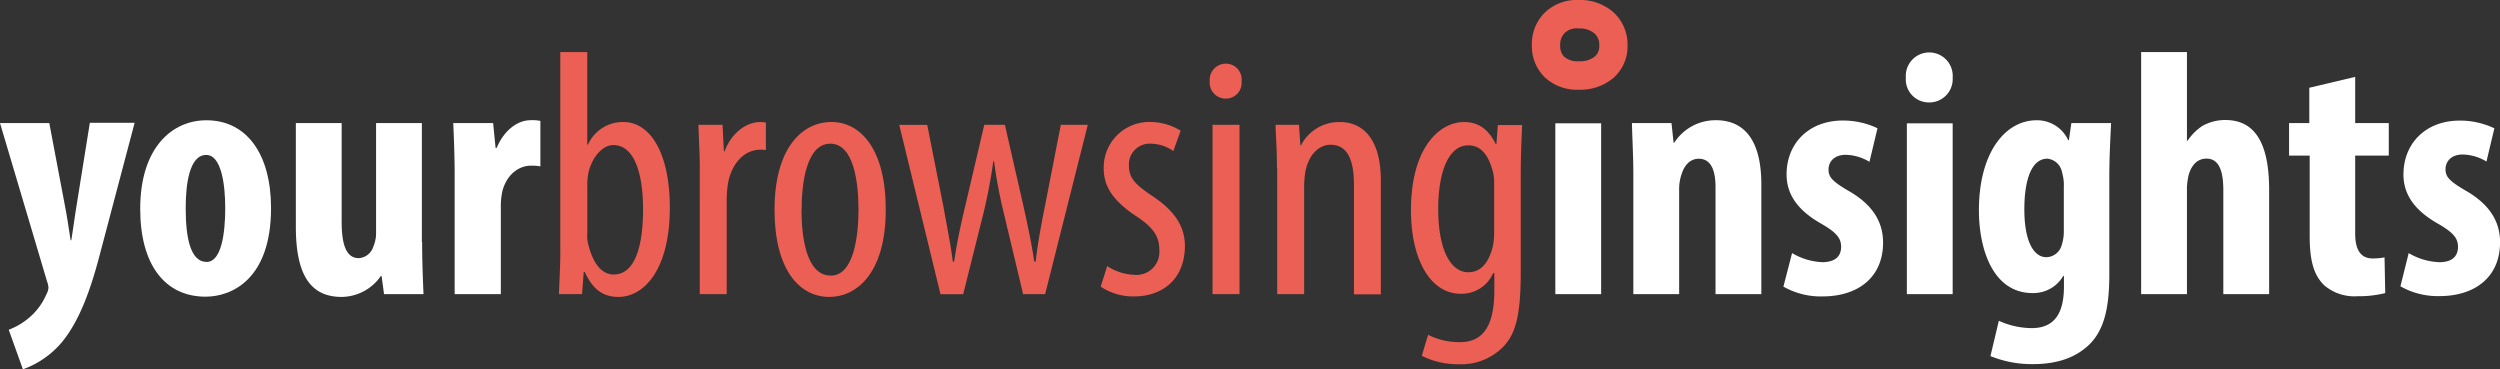 <svg id="Layer_1" data-name="Layer 1" xmlns="http://www.w3.org/2000/svg" viewBox="0 0 395.14 58.37"><rect x="0" y="0" width="395.14" height="58.37" fill="#333333" stroke="none"/><defs><style>.cls-1{fill:#fff;}.cls-2{fill:#ec5f54;}</style></defs><title>logo</title><path class="cls-1" d="M7.79,19.45l2.65,14c0.28,1.6.5,3.1,0.72,4.53h0.11c0.22-1.38.44-2.93,0.66-4.42l2.27-14.15h7.08L15.76,40.29c-1.33,5.09-3.1,10.34-6,13.82a14.39,14.39,0,0,1-6.14,4.26L1.38,52.12A10.91,10.91,0,0,0,5,49.86a9.72,9.72,0,0,0,2.27-3.21,2.85,2.85,0,0,0,.39-1.16,3.22,3.22,0,0,0-.22-1L0,19.45H7.79Z"/><path class="cls-1" d="M42.84,32.89c0,11.28-6.25,14-10.34,14-6.47,0-10.34-5.09-10.34-13.88,0-9.73,5.09-14,10.45-14C39,19,42.84,24.37,42.84,32.89Zm-13.49,0c0,4.64.72,8.51,3.32,8.51,2.32,0,2.93-4.53,2.93-8.51,0-3.7-.61-8.4-3-8.4C29.91,24.48,29.35,29.18,29.35,32.89Z"/><path class="cls-1" d="M66.72,38.25c0,2.88.11,5.69,0.22,8.24H60.7l-0.39-2.87H60.2A7.63,7.63,0,0,1,54,46.93c-5.14,0-7.24-3.81-7.24-11.11V19.45H54V35c0,3.54.66,5.8,2.71,5.8A2.57,2.57,0,0,0,59,39a5.42,5.42,0,0,0,.44-2.32V19.45h7.24v18.8Z"/><path class="cls-1" d="M71.86,27.58c0-2.71-.11-5.64-0.22-8.13h6.3l0.39,3.93H78.5C79.71,20.5,81.87,19,83.86,19a6.08,6.08,0,0,1,1.55.11v7.19a6.57,6.57,0,0,0-1.55-.11c-1.55,0-3.59,1.05-4.42,3.87a11,11,0,0,0-.28,2.71V46.49h-7.3V27.58Z"/><path class="cls-2" d="M88.34,46.49c0.06-1.55.22-4.59,0.22-6.41V8.23h4.26V22.88h0.11a6,6,0,0,1,5.64-3.59c4.15,0,7.3,4.81,7.3,13.54,0,9.67-4,14.1-8.13,14.1-2.82,0-4.26-1.66-5.31-3.93H92.26L92,46.49H88.34ZM92.81,37A5.11,5.11,0,0,0,93,38.69c1,4,2.82,4.7,4,4.7,3.43,0,4.64-4.64,4.64-10.34,0-5.36-1.27-10.12-4.7-10.12-2,0-3.65,2.49-4,4.75a10.7,10.7,0,0,0-.11,1.88V37Z"/><path class="cls-2" d="M110.61,26.64c0-2.27-.17-4.92-0.22-6.91h3.81l0.22,4.2h0.11c0.88-2.54,3.15-4.64,5.64-4.64,0.33,0,.61.06,0.88,0.06v4.37a4.48,4.48,0,0,0-.88-0.06c-2.71,0-4.7,2.49-5.14,5.58a16.31,16.31,0,0,0-.17,2.43V46.49h-4.26V26.64Z"/><path class="cls-2" d="M140,33.11c0,10.34-4.81,13.82-8.9,13.82-4.81,0-8.68-4.37-8.68-13.77,0-9.78,4.37-13.88,9-13.88C136.15,19.29,140,23.76,140,33.11Zm-13.32,0c0,4.42.77,10.45,4.64,10.45,3.65,0,4.37-6.3,4.37-10.45S135,22.71,131.23,22.71,126.7,29,126.7,33.11Z"/><path class="cls-2" d="M146.55,19.73l2.6,13.1c0.5,2.87,1.11,5.75,1.44,8.51h0.22c0.39-2.76,1.05-5.86,1.66-8.4l3.1-13.21h3.26l2.93,12.83c0.66,3,1.27,5.8,1.71,8.79h0.22c0.33-2.82.83-5.58,1.44-8.62l2.54-13h4.26l-6.74,26.76h-3.48l-3.1-13a74.24,74.24,0,0,1-1.49-8H157c-0.44,3.15-.94,5.64-1.55,8.18l-3.21,12.83h-3.59l-6.52-26.76h4.42Z"/><path class="cls-2" d="M175,42.06a8.46,8.46,0,0,0,4.31,1.38,3.62,3.62,0,0,0,3.93-3.87c0-2-.72-3.43-3.43-5.25-3.48-2.27-5.36-4.53-5.36-7.63a7.19,7.19,0,0,1,7.35-7.41,9.2,9.2,0,0,1,4.81,1.38l-1.16,3.21a6.29,6.29,0,0,0-3.54-1.16,3.28,3.28,0,0,0-3.48,3.37c0,1.82.66,2.82,3.32,4.64,3.1,2,5.53,4.42,5.53,8.13,0,5.36-3.65,8-8,8a9.15,9.15,0,0,1-5.31-1.55Z"/><path class="cls-2" d="M196.24,12.82a2.49,2.49,0,0,1-2.6,2.76,2.51,2.51,0,0,1-2.43-2.76,2.55,2.55,0,0,1,2.49-2.76A2.5,2.5,0,0,1,196.24,12.82Zm-4.59,33.67V19.73h4.26V46.49h-4.26Z"/><path class="cls-2" d="M201.83,26.64c0-3.15-.17-4.75-0.22-6.91h3.7l0.22,3.21h0.11a6.79,6.79,0,0,1,6.14-3.65c3.7,0,6.47,2.76,6.47,9.23v18H214V29.24c0-3.15-.61-6.36-3.7-6.36-1.77,0-3.48,1.49-4,4.37a15,15,0,0,0-.17,2.38V46.49h-4.26V26.64Z"/><path class="cls-2" d="M240.58,19.73c-0.06,1.88-.22,4.26-0.22,8.35v15c0,7-.88,9.67-2.65,11.61a9.31,9.31,0,0,1-7.13,2.88,12.74,12.74,0,0,1-5.86-1.33l1-3.32a11,11,0,0,0,5,1.16c3.37,0,5.47-2.1,5.47-8.18V43.17H236a5.44,5.44,0,0,1-5.14,3.26c-4.75,0-7.85-5.36-7.85-13.21,0-9.84,4.48-13.93,8.4-13.93,2.88,0,4.2,1.88,5,3.48h0.11l0.22-3h3.82ZM236.16,29a7.15,7.15,0,0,0-.22-1.94c-0.5-1.82-1.44-4.09-3.87-4.09-3.1,0-4.75,4.15-4.75,10.06,0,6.85,2.16,10,4.75,10,1.27,0,2.93-.61,3.81-3.81a9.41,9.41,0,0,0,.28-2.43V29Z"/><path class="cls-1" d="M245.83,46.49v-27h7.24v27h-7.24Z"/><path class="cls-1" d="M258.16,27.58c0-3-.17-5.58-0.22-8.13h6.25l0.33,3.1h0.11A7.76,7.76,0,0,1,271.2,19c5.14,0,7.19,4.09,7.19,10.12V46.49h-7.24V29.57c0-2.32-.55-4.48-2.65-4.48-1.22,0-2.21.83-2.71,2.43A7.08,7.08,0,0,0,265.4,30V46.49h-7.24V27.58Z"/><path class="cls-1" d="M283.25,40a10.12,10.12,0,0,0,4.86,1.44C290,41.4,291,40.57,291,39c0-1.38-.77-2.27-3.15-3.65-4.42-2.49-5.47-5.31-5.47-7.79,0-4.86,3.48-8.51,8.9-8.51a12.72,12.72,0,0,1,5.47,1.22l-1.27,5.31a7.51,7.51,0,0,0-3.76-1.11c-1.82,0-2.71,1.11-2.71,2.32s0.61,1.88,3.15,3.37c4,2.27,5.47,5.09,5.47,8.18,0,5.53-4,8.51-9.56,8.51a11.9,11.9,0,0,1-6.19-1.55Z"/><path class="cls-1" d="M308.63,12.27a3.69,3.69,0,0,1-3.81,3.92,3.64,3.64,0,0,1-3.59-3.92A3.71,3.71,0,1,1,308.63,12.27Zm-7.24,34.22v-27h7.24v27h-7.24Z"/><path class="cls-1" d="M333.67,19.45c-0.11,2.43-.28,5.31-0.28,8.57V43.44c0,5.8-1.05,9-3.26,11.11-2,1.88-4.81,3-8.79,3a17.26,17.26,0,0,1-6.74-1.27l1.33-5.58a12.67,12.67,0,0,0,5.2,1.16c3.65,0,5.09-2.43,5.09-6.58V43.61h-0.11a5.46,5.46,0,0,1-4.87,2.71c-6.08,0-8.46-6.63-8.46-13.1,0-9,4.09-14.21,9.12-14.21a5.42,5.42,0,0,1,5,3.15H327l0.39-2.71h6.3Zm-7.46,9.84a7.2,7.2,0,0,0-.28-2,2.63,2.63,0,0,0-2.32-2.21c-2.6,0-3.65,3.54-3.65,8,0,5,1.44,7.57,3.48,7.57a2.57,2.57,0,0,0,2.43-1.94,6.76,6.76,0,0,0,.33-2.16V29.29Z"/><path class="cls-1" d="M338.42,8.23h7.24v14h0.11a8.44,8.44,0,0,1,2.32-2.32,7.31,7.31,0,0,1,3.65-.94c5,0,6.91,4.2,6.91,11.06V46.49h-7.24V30.07c0-2.65-.5-5-2.65-5-1.22,0-2.27.72-2.82,2.54a10.79,10.79,0,0,0-.28,2V46.49h-7.24V8.23Z"/><path class="cls-1" d="M372.25,12.15v7.3h5.31v5.14h-5.31V36.92c0,3.15,1.33,3.93,2.76,3.93a9.93,9.93,0,0,0,1.88-.17L377,46.32a17.06,17.06,0,0,1-4.42.5,7.3,7.3,0,0,1-5.2-1.71c-1.49-1.44-2.32-3.48-2.32-7.74V24.59H361.8V19.45H365V13.87Z"/><path class="cls-1" d="M380.71,40a10.12,10.12,0,0,0,4.86,1.44c1.88,0,2.93-.83,2.93-2.43,0-1.38-.77-2.27-3.15-3.65-4.42-2.49-5.47-5.31-5.47-7.79,0-4.86,3.48-8.51,8.9-8.51a12.72,12.72,0,0,1,5.47,1.22L393,25.53a7.51,7.51,0,0,0-3.76-1.11c-1.82,0-2.71,1.11-2.71,2.32s0.61,1.88,3.15,3.37c4,2.27,5.47,5.09,5.47,8.18,0,5.53-4,8.51-9.56,8.51a11.9,11.9,0,0,1-6.19-1.55Z"/><path class="cls-2" d="M249.54,14.18a7.46,7.46,0,0,1-5.42-2,6.87,6.87,0,0,1-2-5.06,7,7,0,0,1,2-5.09A7.29,7.29,0,0,1,249.54,0,7.92,7.92,0,0,1,255,1.93a6.85,6.85,0,0,1,2.24,5.23,6.62,6.62,0,0,1-2.28,5.2A8.12,8.12,0,0,1,249.54,14.18Zm0-9.68a2.78,2.78,0,0,0-2.23.71,2.62,2.62,0,0,0-.71,2A2.34,2.34,0,0,0,247.27,9a3.19,3.19,0,0,0,2.27.68,3.74,3.74,0,0,0,2.52-.74,2.1,2.1,0,0,0,.71-1.78A2.34,2.34,0,0,0,252,5.27,3.54,3.54,0,0,0,249.54,4.5Z"/></svg>